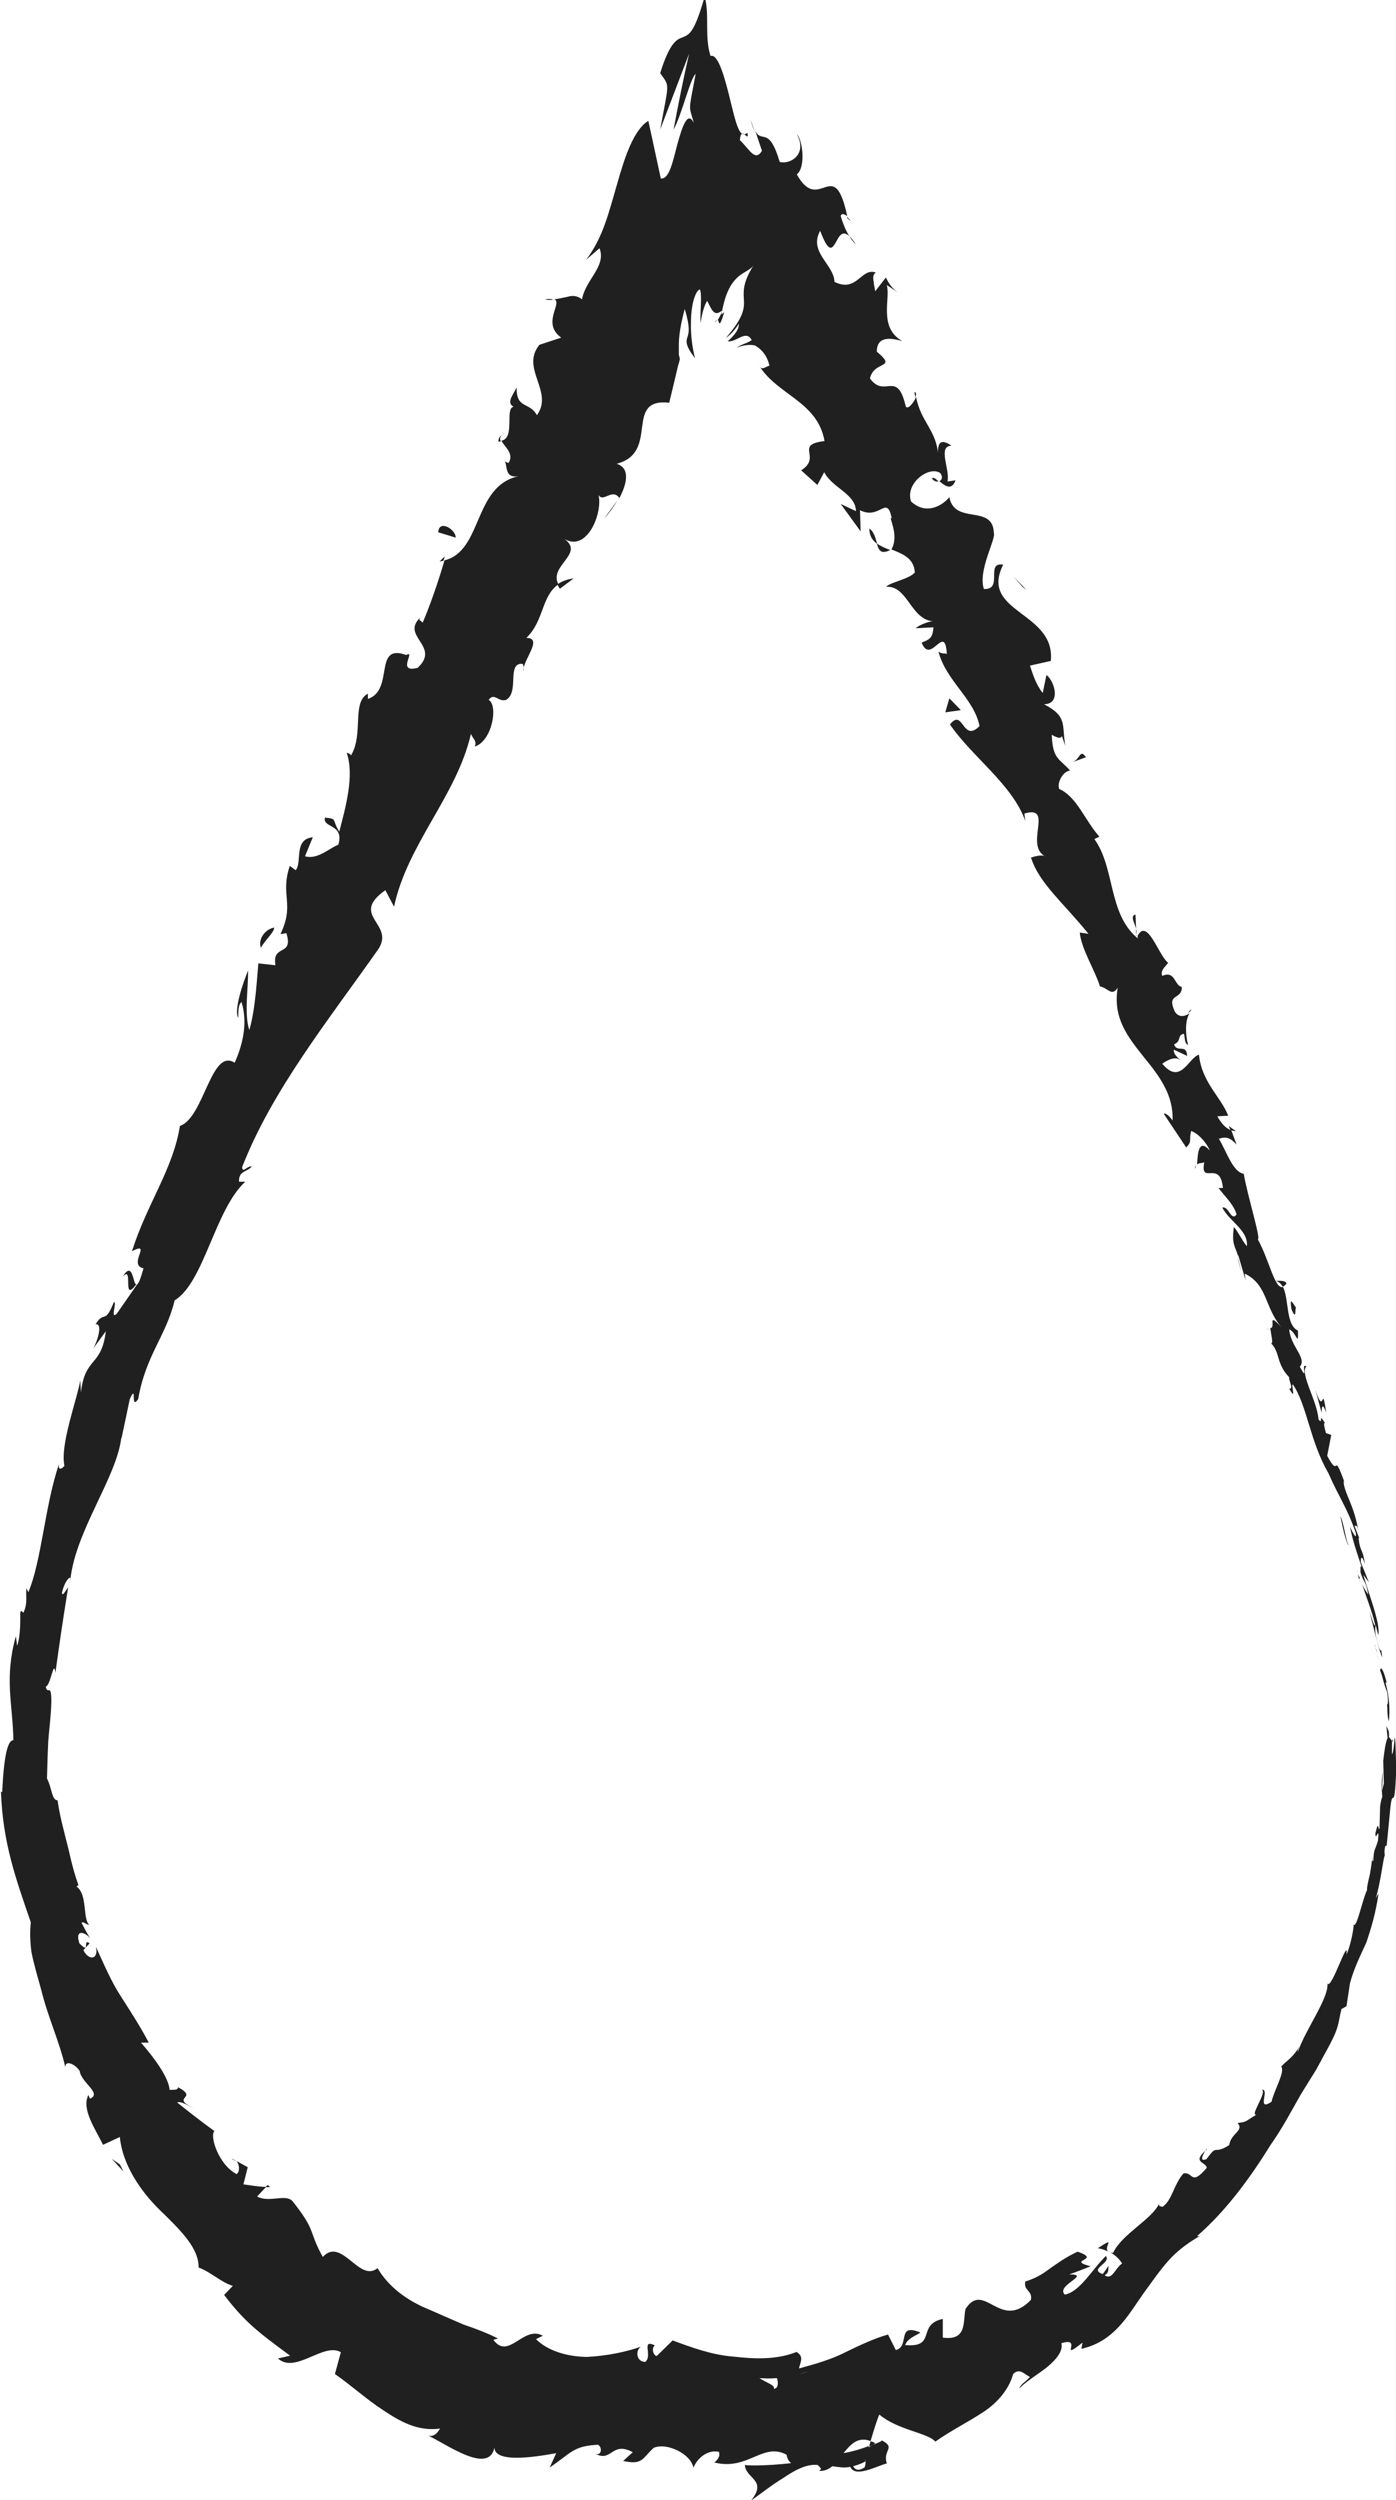 <?xml version="1.0" encoding="UTF-8"?>
<svg id="_レイヤー_2" data-name="レイヤー 2" xmlns="http://www.w3.org/2000/svg" viewBox="0 0 44.85 80.27">
  <defs>
    <style>
      .cls-1 {
        fill: #202020;
      }
    </style>
  </defs>
  <g id="_レイヤー_1-2" data-name="レイヤー 1">
    <g>
      <path class="cls-1" d="M44.58,55.81c.02.09.06.04.04-.22l-.08-.18.04.4Z"/>
      <path class="cls-1" d="M44.56,54.06c-.07-.3-.19-.64-.22-.43.11.29.09.36.22.68.05.26.03.45,0,.41.02.09,0,.4.06.54.04-.34.02-.77-.1-1.21,0-.1.03,0,.05.01Z"/>
      <path class="cls-1" d="M36.5,29.82v.18c.02-.06.02-.12,0-.18Z"/>
      <path class="cls-1" d="M29.94,15.36c.07.1.15.11.21.09-.09-.08-.17-.14-.21-.09Z"/>
      <path class="cls-1" d="M29.38,12.59c0,.06.02.11.03.16.03-.08.03-.16-.03-.16Z"/>
      <path class="cls-1" d="M36.5,29.82l-.02-.46c-.18.05-.03.26.02.46Z"/>
      <path class="cls-1" d="M43.65,50.66c.03.08.06.15.08.21l-.07-.2h-.02Z"/>
      <path class="cls-1" d="M39.48,36.16l.05.12c.05.02.11.03.18.04l-.22-.16Z"/>
      <path class="cls-1" d="M41.33,41.21c-.03-.12-.25-.08-.35-.09.11.03.18.1.23.19.04-.01.08-.05.13-.11Z"/>
      <path class="cls-1" d="M43.66,49.42l.05.14s-.04-.1-.05-.14Z"/>
      <path class="cls-1" d="M38.17,32.52c.05-.03.09-.07.11-.11-.05.02-.08.06-.11.11Z"/>
      <path class="cls-1" d="M43.47,61.82s0,0,.01,0c0-.03,0-.04-.01,0Z"/>
      <path class="cls-1" d="M44.73,55.81v.09s.02.02.03.02l-.03-.1Z"/>
      <path class="cls-1" d="M27.21,6.96s0,.03.01.04c.17.16.09.05-.01-.04Z"/>
      <path class="cls-1" d="M3.94,40.99c.37-.41-.04.89.44.24-.11.04-.1-.8-.44-.24Z"/>
      <path class="cls-1" d="M43.63,50.53l-.06-.21c.03.1.04.16.06.21Z"/>
      <path class="cls-1" d="M4.38,41.24h0s.05-.07.05-.07c-.02.03-.03.04-.05.07Z"/>
      <path class="cls-1" d="M17.51,9.61c.1.03.18.02.27.01-.05-.02-.13-.03-.27-.01Z"/>
      <path class="cls-1" d="M24.24,4.21l-.13-.38c.05.19.09.3.13.38Z"/>
      <path class="cls-1" d="M16.19,13.92c-.09.08-.17.08-.18.26.03,0,.05,0,.08-.01-.04-.08-.04-.17.1-.24Z"/>
      <path class="cls-1" d="M14.12,18.03s.09-.02.13-.03c.01-.04.03-.1.04-.14l-.17.17Z"/>
      <path class="cls-1" d="M35.27,72.18c.13.02.24.06.34.11-.19-.14.3-.53-.34-.11Z"/>
      <path class="cls-1" d="M43.69,50.65s-.05-.06-.07-.12l.04.15s.03.01.02-.02Z"/>
      <path class="cls-1" d="M19.84,16.06l-.43.59c.14-.15.3-.37.43-.59Z"/>
      <path class="cls-1" d="M7.44,69.31l.15.08s-.09-.08-.15-.08Z"/>
      <path class="cls-1" d="M18.43,18.57c-.23.03-.39.1-.52.19.02.04.03.09.08.14l.44-.33Z"/>
      <path class="cls-1" d="M35.62,72.29h0s0,0,0,0Z"/>
      <path class="cls-1" d="M38.77,69.01c-.51.43-.02.39,0,.59-.52.61-.43.11-.75.18-.32.37-.36.86-.67,1.07-.06-.02-.13,0-.11-.1-.24.51-1.19.97-1.48,1.58-.06,0-.1-.02-.13-.04.21.11.35.26.42.38-.25.18-.31.54-.56.38.16-.1.1-.2.13-.31l-.19.27c-.47-.16.28-.35.1-.58-.44.42-.82,1.14-1.32,1.24-.31-.3.88-.65.14-.65.24-.08.46-.17.69-.26-.82-.21.39-.19-.42-.47-.42.2-.62.36-.83.5-.21.15-.41.32-.85.46-.06.31.24.28.18.59-.99,1.02-1.5-.64-2.1.29-.09.38.07,1.03-.73.92v-.6c-.85.18-.18.93-1.21.84.09-.28.61-.39.45-.42-.73-.28-.29.46-.75.58l-.25-.5c-.45.13-.9.34-1.37.57-.47.24-.98.38-1.49.52.03-.18.18-.38-.08-.53-.62.25-1.33.23-2.02.15-.69-.05-1.37-.3-1.96-.52l-.51.5c-.11-.01-.18-.25-.06-.34-.46-.22-.06.33-.31.53-.28,0-.33-.36-.14-.49-.44.16-1.09.3-1.74.33-.64-.01-1.26-.2-1.63-.57l.22-.11c-.62-.35-1.1.8-1.59.13l.15-.04c-.35-.18-.73-.32-1.11-.45-.37-.16-.74-.32-1.1-.48-.73-.29-1.32-.75-1.66-1.33-.59.48-1.15-1.02-1.76-.36-.48-.87-.19-.81-.98-1.8-.24-.23-.74.07-1.13-.14l.29-.31c-.26,0-.48-.05-.73-.08l.14-.55-.36-.2c.1.12.11.35,0,.42-.59-.31-.87-1.24-.71-1.38-.4-.29-.8-.6-1.2-.92.14-.05.34.1.54.19-.8-.39.19-.3-.51-.68,0,.12-.2.07-.27.09-.03-.41-.51-1.05-.92-1.52h.25c-.25-.48-.56-.96-.88-1.46-.33-.5-.56-1.06-.82-1.62.1.43-.24.45-.4.11l.2-.22c-.25-.17.05.39-.33,0-.15-.45.16-.38.35-.16-.11-.16-.19-.33-.28-.5.06-.05.14.06.25.07-.22-.18-.05-.98-.41-1.23l.06-.05c-.21-.58-.28-1.03-.39-1.43-.1-.41-.21-.79-.28-1.29-.19,0-.18-.4-.34-.7.01-.37.02-.77.04-1.19.03-.41.09-.82.1-1.27,0-.64-.12-.2-.18-.49.16-.03.26-.92.31-.44.15-1.07.19-1.37.41-2.75-.1.13-.17.29-.2.19.04-.25.21-.54.27-.49v.07c.16-1.59,1.51-3.32,1.64-4.6v.07s.27-1.28.27-1.28c.25-.55,0,.38.27,0,.24-1.41.9-2.03,1.17-3.17.95-.58,1.29-2.91,2.27-3.81h-.2c-.02-.36.27-.31.41-.49-.15-.03-.3.24-.31.02.96-2.47,2.79-4.74,4.37-6.99.56-.83-.94-1.07.23-1.9l.28.53c.43-2.02,2.02-3.57,2.47-5.55.06.16.21.24.12.41.57-.18.76-1.33.45-1.5.18-.25.31.08.56,0,.43-.25.02-1.16.5-1.16.08,0,.07.17.06.25-.06-.33.66-1.08.09-1.08.57-.54.48-1.34,1.03-1.72-.32-.6.86-.98.19-1.46.72.44,1.24-.81,1.1-1.41.15.26.44-.23.67.1.25-.47.35-.97-.09-1.1,1.41-.36.21-2.12,1.69-1.96.1-.4.19-.79.28-1.17.02-.08.07-.22.06-.25l-.03-.12v-.25c-.01-.36.07-.78.19-1.22.18.61.13.75.09.89-.05.14-.08.28.24.69-.07-.26-.15-.72-.13-1.19,0-.46.12-.95.28-1.02.09.1,0,.8.03,1.08.04-.29.1-.49.16-.62.02-.02.04-.12.06-.07l.05.1c.04.07.07.14.11.19.08.1.16.12.31,0-.03.13-.09.22-.14.3.05.03.03.35.21-.25-.03.03-.06.05-.09.08.08-.52.24-.92.46-1.14.21-.23.48-.28.58-.46-.77,1.23.22,1.06-.9,2.35.07-.05.24-.17.42-.46,0,.18-.11.34-.36.57.29.03.59-.39.77-.04-.18.12-.28.11-.49.24.2-.07.41-.11.59-.07.21.11.4.33.47.65-.13.03-.24.17-.33,0,.59.95,1.88,1.15,2.1,2.42-.99.12-.07.51-.75.94l.52.47.22-.41c.26.51,1.01.69,1.02,1.25l-.49-.23.64.88-.02-.68c.64.33.86-.52,1.02.26-.14-.1.26.52-.01,1h0c.35.14.73.28.75.74-.17.21-.81.32-.92.46.71-.05.79,1.11,1.57,1.11-.2-.03-.56.15-.62.22l.57-.03c-.03.31-.08.38-.38.49.29.75.75-.67.81.37-.07-.05-.12.02-.27-.08.25.95,1.14,1.5,1.32,2.39-.55.56-.52-.6-.95-.05.72,1.05,2.01,1.93,2.42,3.1l-.03-.24c.97-.29-.02,1.03.68,1.38-.13-.1-.58.06-.46.05.26.81,1.02,1.42,1.84,2.43l-.28-.04c.05.53.49,1.21.65,1.73.27.05.37.34.57.04-.17.99.35,1.61.84,2.23.5.61.96,1.22.92,2.04-.08-.16-.32-.31-.26-.19l.7,1.05c.2-.2.08-.21.16-.53.22.08.48.35.6.63-.39-.44-.39.18-.41.45.06-.07.17-.03.23-.08-.14.77.51-.1.6.83h-.14c.2.28.47.5.58.85-.18.24-.25-.28-.46-.22.23.45.84.73.79,1.24-.15-.17-.27-.45-.42-.62-.07.57.03.59.14.94v-.04s.24.82.24.82l-.03-.22c.77.37.62,1.14,1.25,1.8-.59-.66-.22-.06-.43-.05.03.22.11.54.02.48.31.31.16.65.59,1.1-.04.04.16.4,0,.36.25.46.04-.15.12-.13.46.69.54,1.81,1.13,2.83.41.92.58,1.06.89,1.94.04.31-.19-.21-.19-.21.1.5.23.85.38,1.31-.05-.09-.04.01-.04.16.11.37.16.22.25.72-.05-.08-.12-.17-.2-.34.14.43.31.84.42,1.3-.02.13-.12-.26-.18-.41.13.5.32,1.31.41,1.46l-.05-.33c.04.19-.03.11-.07-.03-.14-.43-.11-.64-.09-.67l.08.32c.08-.37-.3-1.3-.48-1.94l.18.24-.26-.64c-.01-.15.03-.26.13.05-.06-.48-.16-.4-.2-.81,0-.05.01-.03.03.01l-.17-.44c.05.08.07-.1.13.18-.13-.84-.49-1.27-.47-1.61l.03.06c-.4-1.1-.14-.07-.56-.86l.13-.67-.17-.06c-.03-.12-.1-.35-.03-.32-.24-.39-.04.09-.21-.12-.04-.6-.61-1.48-.39-1.7-.2-.15.09.56-.21.01.24-.28-.3-.65-.34-1.2.23.09.3.6.28.04-.4-.19-.28-1-.48-1.4-.27.08-.44-.87-.81-1.53.11,0-.33-1.39-.45-2.1h.07c-.4.02-.6-.68-.87-1.13.24-.08.37-.03.57.19l-.17-.46c-.16-.06-.29-.17-.45-.45l.35-.02c-.24-.61-.85-1.07-.94-1.96-.34.1-.59,1-1.18.29.16-.11.44-.27.61-.09-.05-.06-.25-.18-.24-.36l.43.2c-.02-.41-.32-.08-.42-.37.25-.11.09-.29.31-.34.05.06,0,.3.14.36-.09-.34-.1-.8.05-1.02-.14.1-.35.16-.48-.06-.27-.6.23-.35.23-.78-.25-.06-.21-.54-.63-.36-.07-.18.11-.3.19-.42-.31-.23-.66-1.45-.98-.87v.09s-.02-.03-.04-.04h0s0,0,0,0c-.91-.8-.69-2.24-1.35-3.15l.16-.08c-.46-.51-.72-1.28-1.29-1.53-.08-.18.11-.57.35-.59-.34-.39-.56-.35-.59-1.15.52.31.19-.29.44.36-.13-.67.09-.94-.69-1.34.55,0,.35-.73.08-.94l-.12.58c-.22-.28-.31-.58-.41-.88l.67-.15c.16-1.59-2.31-1.54-1.53-3.09-.59-.1.02.81-.62.78-.2-.59.4-1.62.32-1.8-.03-.94-1.26-.24-1.43-1.15-.17.22-.71.62-1.23.14-.2-.59.59-1.16.94-.91.09.12.05.22-.03.26.17.14.39.32.52-.03l-.26.04c.09-.39-.33-1.14.13-1.15-.43-.3-.46.02-.42.38-.04-.88-.56-1.11-.72-1.95-.06.18-.27.43-.33.31-.28-1.21-.67-.24-1.15-.9.13-.59.9-.29.22-.86,0-.56.55-.41.82-.34-.78-.43-.37-1.38-.5-1.8l.37.25c-.22-.15-.31-.32-.4-.49l-.34.44c-.02-.12-.05-.23-.05-.31-.03-.13-.02-.24.07-.29-.48-.17-.6.66-1.33.3-.02-.57-.84-.95-.46-1.64.28.74.38.58.51.36.12-.22.25-.52.64.08-.2-.19-.36-.48-.49-.91.02-.11.13-.06.21,0-.43-2.01-.89-.03-1.62-1.34.3-.24.18-1.13,0-1.29.34.61-.17.98-.55.89-.35-1.19-.58-.57-.79-1.01l.22.65c-.22.37-.4-.05-.71-.34.04-.51.31.13.24-.24-.25.23-.37-.32-.54-1.01-.16-.66-.39-1.55-.64-1.45-.19-.56-.05-1.24-.16-1.78-.01-.03-.03-.04-.06-.03-.32,1.1-.48,1.12-.68,1.21-.19.06-.42.18-.72,1.15.32.45.28.27,0,1.81l.93-2.44c-.2.87-.36,1.69-.5,2.44.26-.46.53-1.63.71-1.79-.25,1.32-.21.98-.06,1.58-.2-.42-.38.14-.53.69-.15.57-.26,1.12-.53,1.09l-.4-1.85c-.48.29-.77,1.2-1.01,2.05-.26.88-.44,1.69-.99,2.41l.43-.37c.23.58-.46,1.02-.56,1.64-.16-.12-.31-.13-.47-.08-.15.03-.27.06-.42.08.27.12-.42.77.22,1.23l-.7.23c-.62.76.47,1.5-.08,2.26-.24-.44-.67-.19-.65-.89-.14.27-.33.49-.1.62-.29.05.06,1-.39,1.09.09.19.42.41.23.71-.08,0-.16-.09-.16-.09.16.09-.03.6.48.52-1.46.31-1.15,2.4-2.38,2.7-.19.66-.46,1.44-.7,2-.08-.08-.15-.08-.07-.17-.66.61.66.92-.09,1.62-.71.19-.04-.59-.37-.41-1.07-.39-.37,1.12-1.23,1.41v-.17c-.53.28-.13,1.28-.54,1.98,0,0-.07-.08-.14-.08.25.74-.04,1.76-.24,2.53-.25-.39-.04-.41-.46-.45-.09.34.63.19.43.87-.29.11-.67.49-1.07.37l.25-.61c-.63.07-.33.79-.55,1.06l-.19-.14c-.32.96.17,1.21-.3,2.19l.19-.03c.24.77-.47.33-.35,1.03l-.55-.06c-.04.41-.09,1.47-.29,2.14-.17-.51-.03-1.35-.04-1.91-.15.36-.46,1.24-.32,1.52.02-.16-.02-.4.11-.51.18.6.09,1.25-.22,1.95-.76-.49-.98,1.76-1.76,2.03-.22,1.39-1.06,2.5-1.54,4.02.67-.34-.15.44.37.55-.1.36-.16.49-.2.51l-.66.95c-.22.2.02-.37-.09-.38-.3.76-.31.25-.59.72.19-.05.14.36-.07.77l.4-.55c-.14,1.16-.67.8-.8,1.97l-.02-.39c-.1.59-.66,2.08-.51,2.74-.07.09-.22.18-.17-.07-.46,1.34-.56,3.11-.99,4.13l-.06-.13c-.03.27.05.48-.1.79-.03-.02-.07-.12-.1,0,0,.15.02.73-.1,1.06l-.04-.31c-.38,1.36-.1,2.17-.08,3.34-.27,0-.33,1.1-.36,1.67l-.04-.02c.06,1.65.47,2.77.96,4.2-.03.25-.03.58.02.95.07.36.19.77.31,1.2.21.87.61,1.73.78,2.51-.02-.26.31-.12.46.11.05.38.73.72.33.89l-.05-.12c-.23.45.21,1.07.47,1.6l.54-.25c.08.86.64,1.72,1.3,2.36.66.64,1.24,1.21,1.23,1.83.39.14.71.47,1.1.59l-.28.29c.65.85,1.07,1.18,2.12,1.95l-.39.09c.56.51,1.47-.53,2.02-.2l-.19.7c.52.36,1.01.81,1.55,1.16.54.36,1.11.69,1.83.59-.06.09-.17.28-.38.23.55.24,2.05,1.36,2.14.27-.18.65,1.26.42,1.97.29l-.21.46c.7-.47.75-.69,1.55-.73.17.09.1.42-.13.26.58.36.55-.4,1.25-.02l-.31.28c.63.14.61-.08.98-.42.41-.18,1.19.18,1.28.64.1-.28.44-.6.82-.51.05.17-.08.28-.15.34,1.09.27,1.55-.66,2.32-.25.03.16.09.23.15.27-.85.1-1.55.08-1.49.05.02.46.74.48.2,1.15.28-.19.65-.49,1.03-.72.38-.26.76-.46,1.11-.42.04.04.08.07.11.13l-.06.06c.16.01.3-.05.42-.15.23.03.37.06.58.02.15.36.83-.02,1.17-.11-.14-.44.32-.5-.18-.75.06.02-.05.07-.27.15-.05.03-.1.05-.13.09v-.05c-.2.08-.48.17-.81.23.23-.28.45-.54.87-.39.1-.34.21-.69.28-.85.59.5,1.57.59,1.8.87.46-.33,1.02-.61,1.51-.93.49-.31.86-.76.99-1.24.22-.22.39.04.54.09-.12.15-.3.23-.34.37.22-.23.6-.45.9-.69.3-.25.51-.52.45-.76.72-.22-.12.61.68-.02l-.04.2c1.05-.23,1.5-1.07,1.99-1.77.26-.35.5-.71.8-1.05.3-.34.69-.63,1.19-.9-.13.08-.2.12-.26.1.94-.82,1.7-1.86,2.37-2.94.37-.52.66-1.08.97-1.62l.49-.79.44-.81c.32-.61.26-.72.37-1.13.05-.03.11-.06.16-.09l.11-.73c.13-.49.33-.88.53-1.32.15-.45.3-.94.39-1.57l-.09.15c.15-.44.26-1.43.29-1.35,0-.05-.03-.16.02-.33h.04s.11-1.13.11-1.13c.08-.87.13.15.19-1.13.01-.48-.02-1.36-.05-1.18-.01.19-.04.49-.08.5v-.43c-.08-.08-.16-.41-.28.64l.02.73-.06.23.03-.62c-.06.35-.04.57-.02.82-.03.06-.05.16-.07.3l-.02.72c-.05.08-.02-.33-.13.14-.01.34.14-.31.08.25-.1.34-.13.23-.15.64-.04.05-.04-.04-.02-.2-.02.18-.05.42-.09.64-.05.21-.1.41-.09.5-.16.34-.32,1.19-.43,1.12,0,.12-.09.64-.23.95.07-.62-.49,1.16-.61.93.03.5-.7,1.46-.96,2.21,0-.05.02-.14.06-.2-.22.39-.39.44-.59.66.14.15-.22.74-.31,1.13-.5.33-.04-.42-.31-.39.18.08-.41.86-.17.8-.39.23-.29.23-.61.27.22.25-.21.32-.27.71-.54.34-.34-.08-.73.45-.32.13.01-.34.01-.34ZM25.68,76.22h0c.13-.04.24-.06.31-.08-.06.02-.15.04-.31.08ZM24.4,76.35c.16.01.35.02.56,0,.06.16.03.35-.1.34.06-.11-.26-.2-.46-.34ZM27.77,79.22c-.21.14-.31.05-.36-.04.11-.03.23-.07.39-.15,0-.02,0-.04.01-.06,0,.09,0,.18-.04.26Z"/>
      <path class="cls-1" d="M28.04,78.5s.04-.04.08-.06c-.05-.03-.1-.05-.15-.06-.02.06-.03.11-.05.16.04-.01.08-.03.12-.04Z"/>
      <path class="cls-1" d="M36.51,30.03v-.03s-.02.06-.04.08c.01-.03.03-.03.04-.05Z"/>
      <polygon class="cls-1" points="8.6 70.15 8.53 70.22 8.68 70.22 8.6 70.15"/>
      <path class="cls-1" d="M38.42,37.4s-.03.06-.03.12c.02-.01.02-.06.03-.12Z"/>
      <path class="cls-1" d="M39.75,40.35l.12.45c-.04-.2-.08-.34-.12-.45Z"/>
      <path class="cls-1" d="M40.68,42.66s.07.02.1.01h0s-.1-.01-.1-.01Z"/>
      <path class="cls-1" d="M23.03,10.27s-.01,0-.02.01c-.07.12-.03.08.02-.01Z"/>
      <path class="cls-1" d="M28.6,17.66c-.15-.06-.3-.12-.43-.21.06.21.12.36.43.21Z"/>
      <path class="cls-1" d="M19.89,15.99h0s-.04.06-.04.06l.05-.06Z"/>
      <path class="cls-1" d="M27.93,16.97c0,.24.1.38.25.49-.05-.17-.09-.38-.25-.49Z"/>
      <path class="cls-1" d="M44.17,52.81l.02.12s0,0,.01.01l-.04-.13Z"/>
      <path class="cls-1" d="M44.21,52.94l.04.13c-.01-.06-.02-.11-.04-.13Z"/>
      <path class="cls-1" d="M44.31,53.34c-.02-.09-.05-.18-.07-.27.02.09.05.21.07.27Z"/>
      <path class="cls-1" d="M43.38,49.63l-.04-.03s.03.03.04.03Z"/>
      <path class="cls-1" d="M43.06,48.68c.06.23.11.59.24.9l.03.02c-.1-.13-.15-.72-.27-.92Z"/>
      <path class="cls-1" d="M42.24,44.54l.22.82c0-.16.02-.37.15,0-.16-1.07-.05.25-.37-.81Z"/>
      <path class="cls-1" d="M41.49,42.03c.18.42.1-.05.15-.04-.16-.25-.2-.31-.15.04Z"/>
      <path class="cls-1" d="M34.43,24.48l.46-.17c-.21-.29-.17.08-.46.17Z"/>
      <polygon class="cls-1" points="30.5 22.42 30.37 22.87 30.87 22.8 30.5 22.42"/>
      <polygon class="cls-1" points="32.85 18.84 32.98 18.94 32.56 18.51 32.85 18.84"/>
      <path class="cls-1" d="M14.08,17.09l.56.17c.01-.26-.54-.6-.56-.17Z"/>
      <path class="cls-1" d="M8.81,29.78c-.26.04-.53.34-.43.65.15-.27.42-.48.43-.65Z"/>
      <polygon class="cls-1" points="3.85 69.49 3.59 69.31 3.97 69.72 3.85 69.49"/>
    </g>
  </g>
</svg>